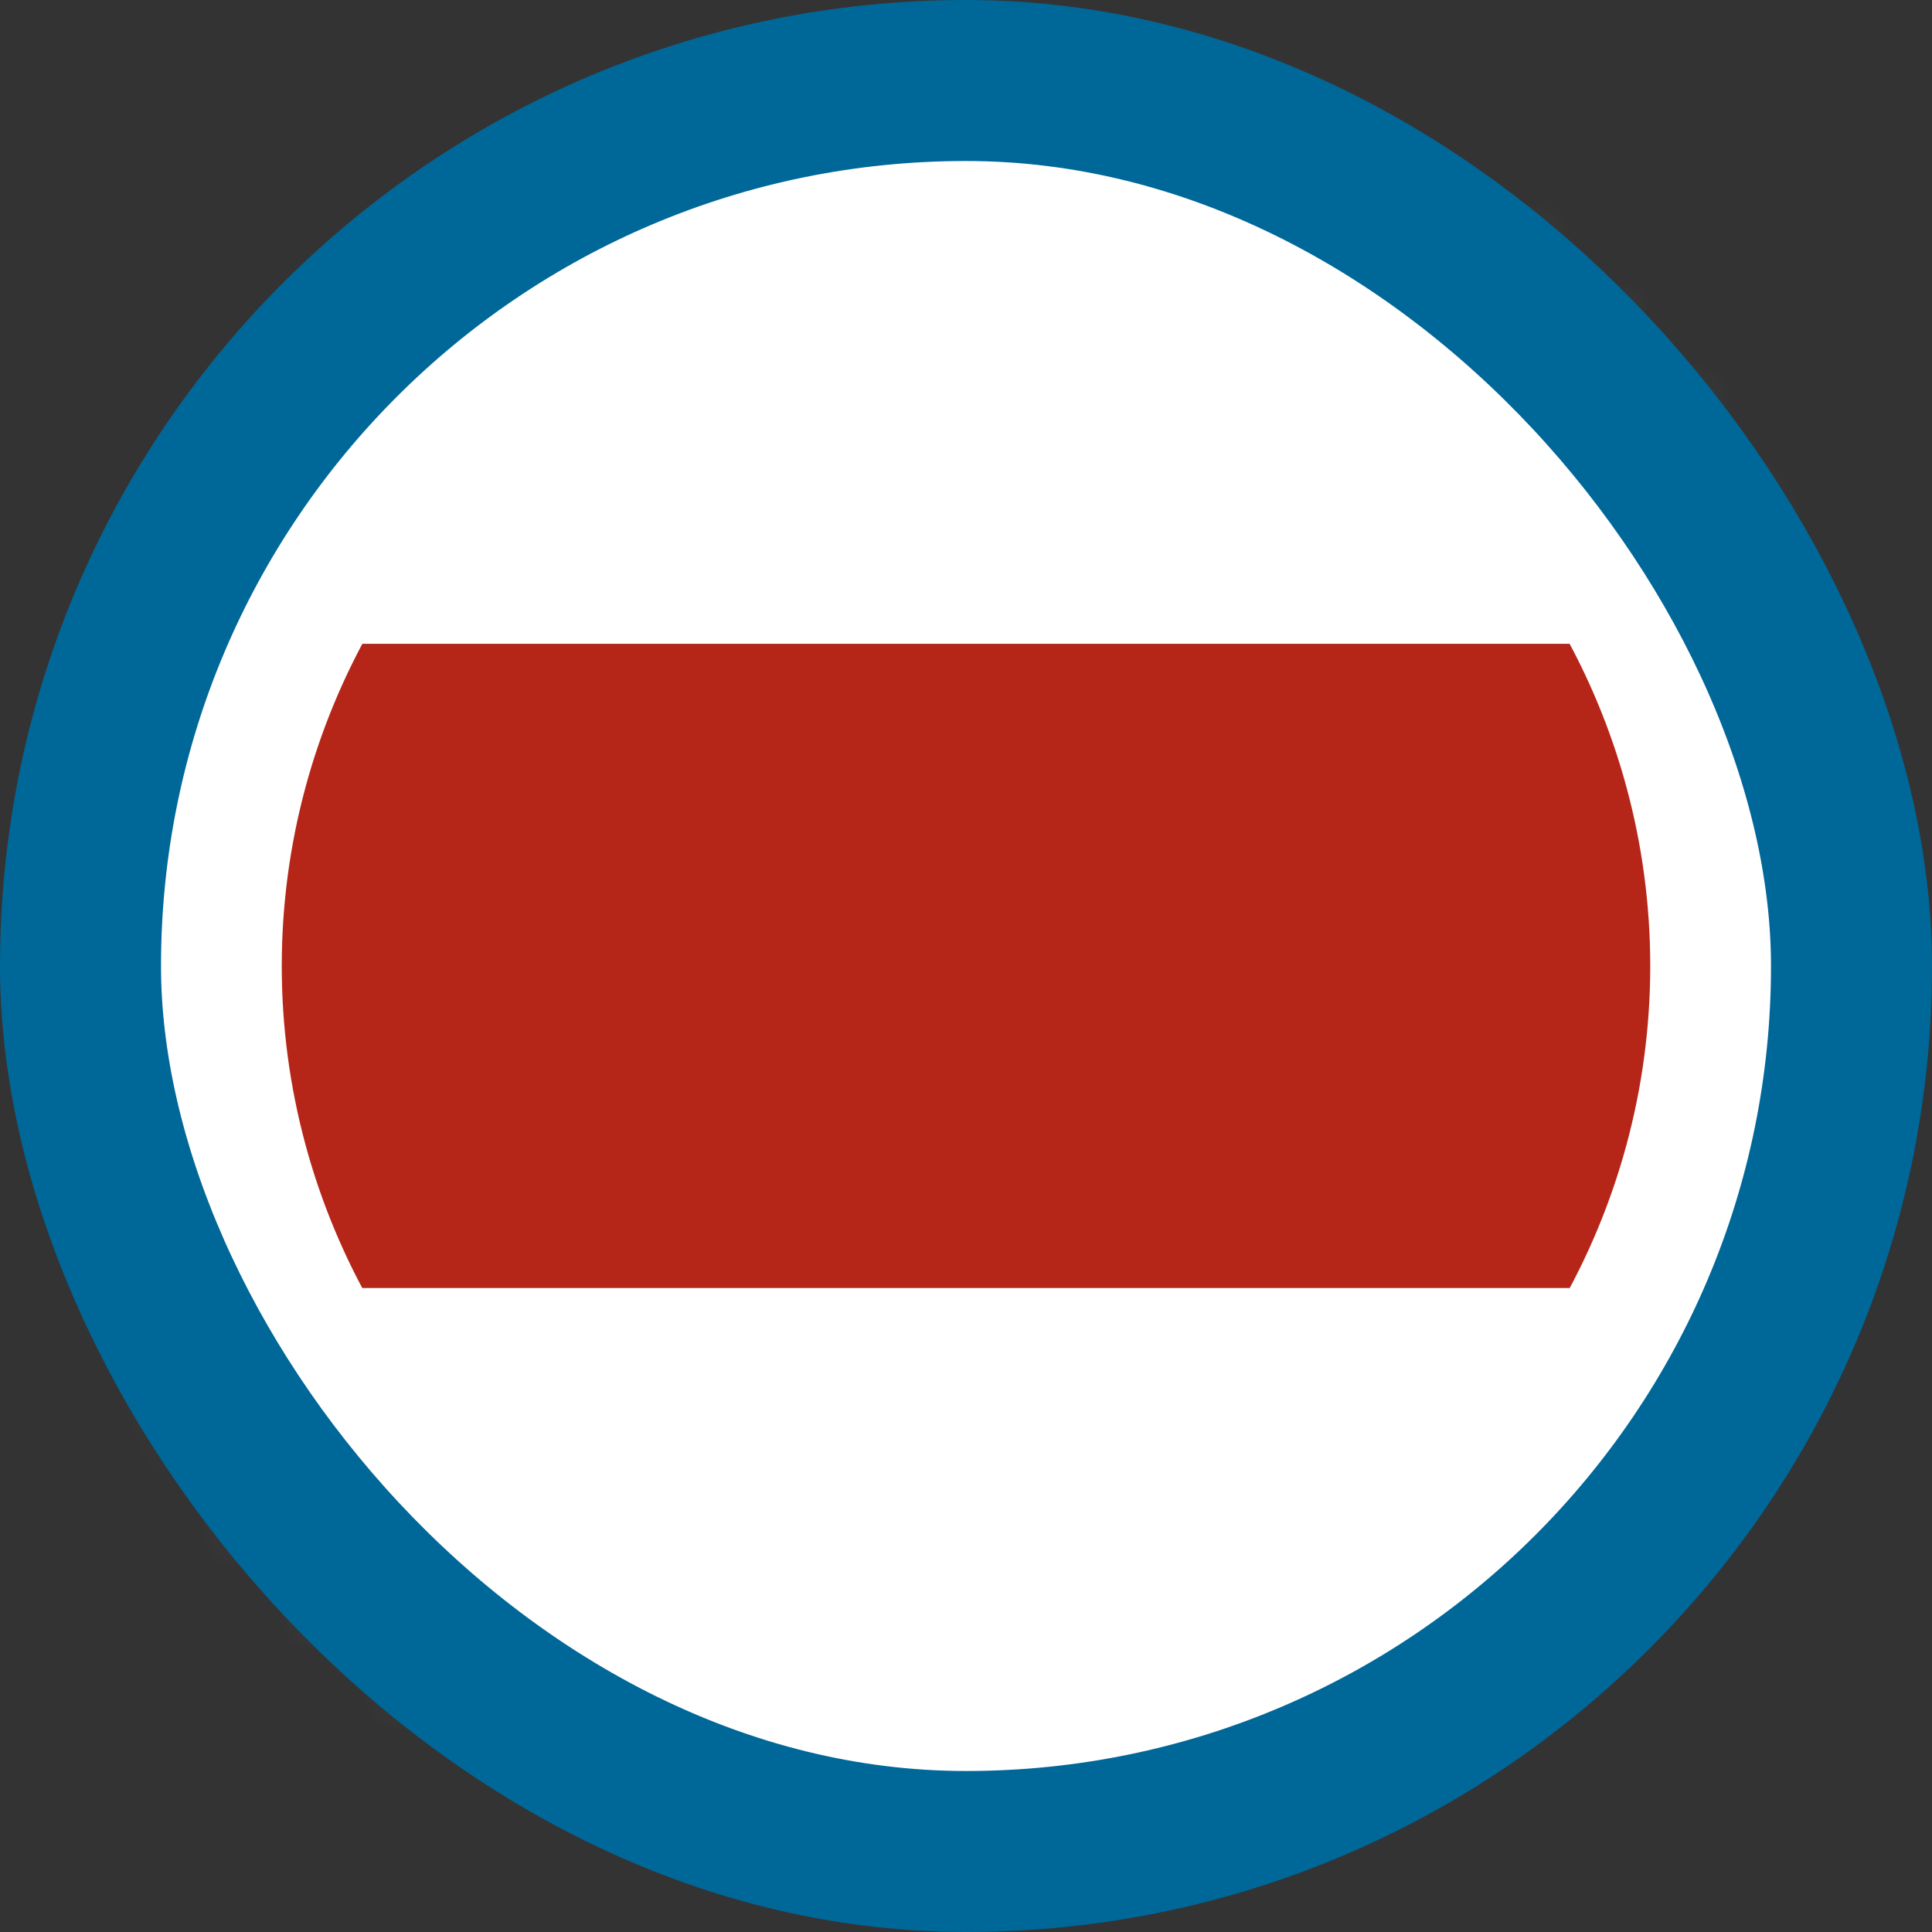 <svg width="24" height="24" viewBox="0 0 24 24" fill="none" xmlns="http://www.w3.org/2000/svg">
<rect x="0" y="0" width="24" height="24" fill="#333333" stroke="none"/>
<mask id="mask0" mask-type="alpha" maskUnits="userSpaceOnUse" x="1" y="1" width="22" height="22">
<circle cx="12" cy="12" r="10.5" fill="#C4C4C4"/>
</mask>
<g mask="url(#mask0)">
<rect y="2" width="24" height="6" fill="white"/>
<rect y="8" width="24" height="8" fill="#B62618"/>
<rect y="16" width="24" height="6" fill="white"/>
</g>
<circle cx="12" cy="12" r="9.5" stroke="white" stroke-width="2"/>
<rect x="1" y="1" width="22" height="22" rx="11" stroke="#006799" stroke-width="2"/>
</svg>
